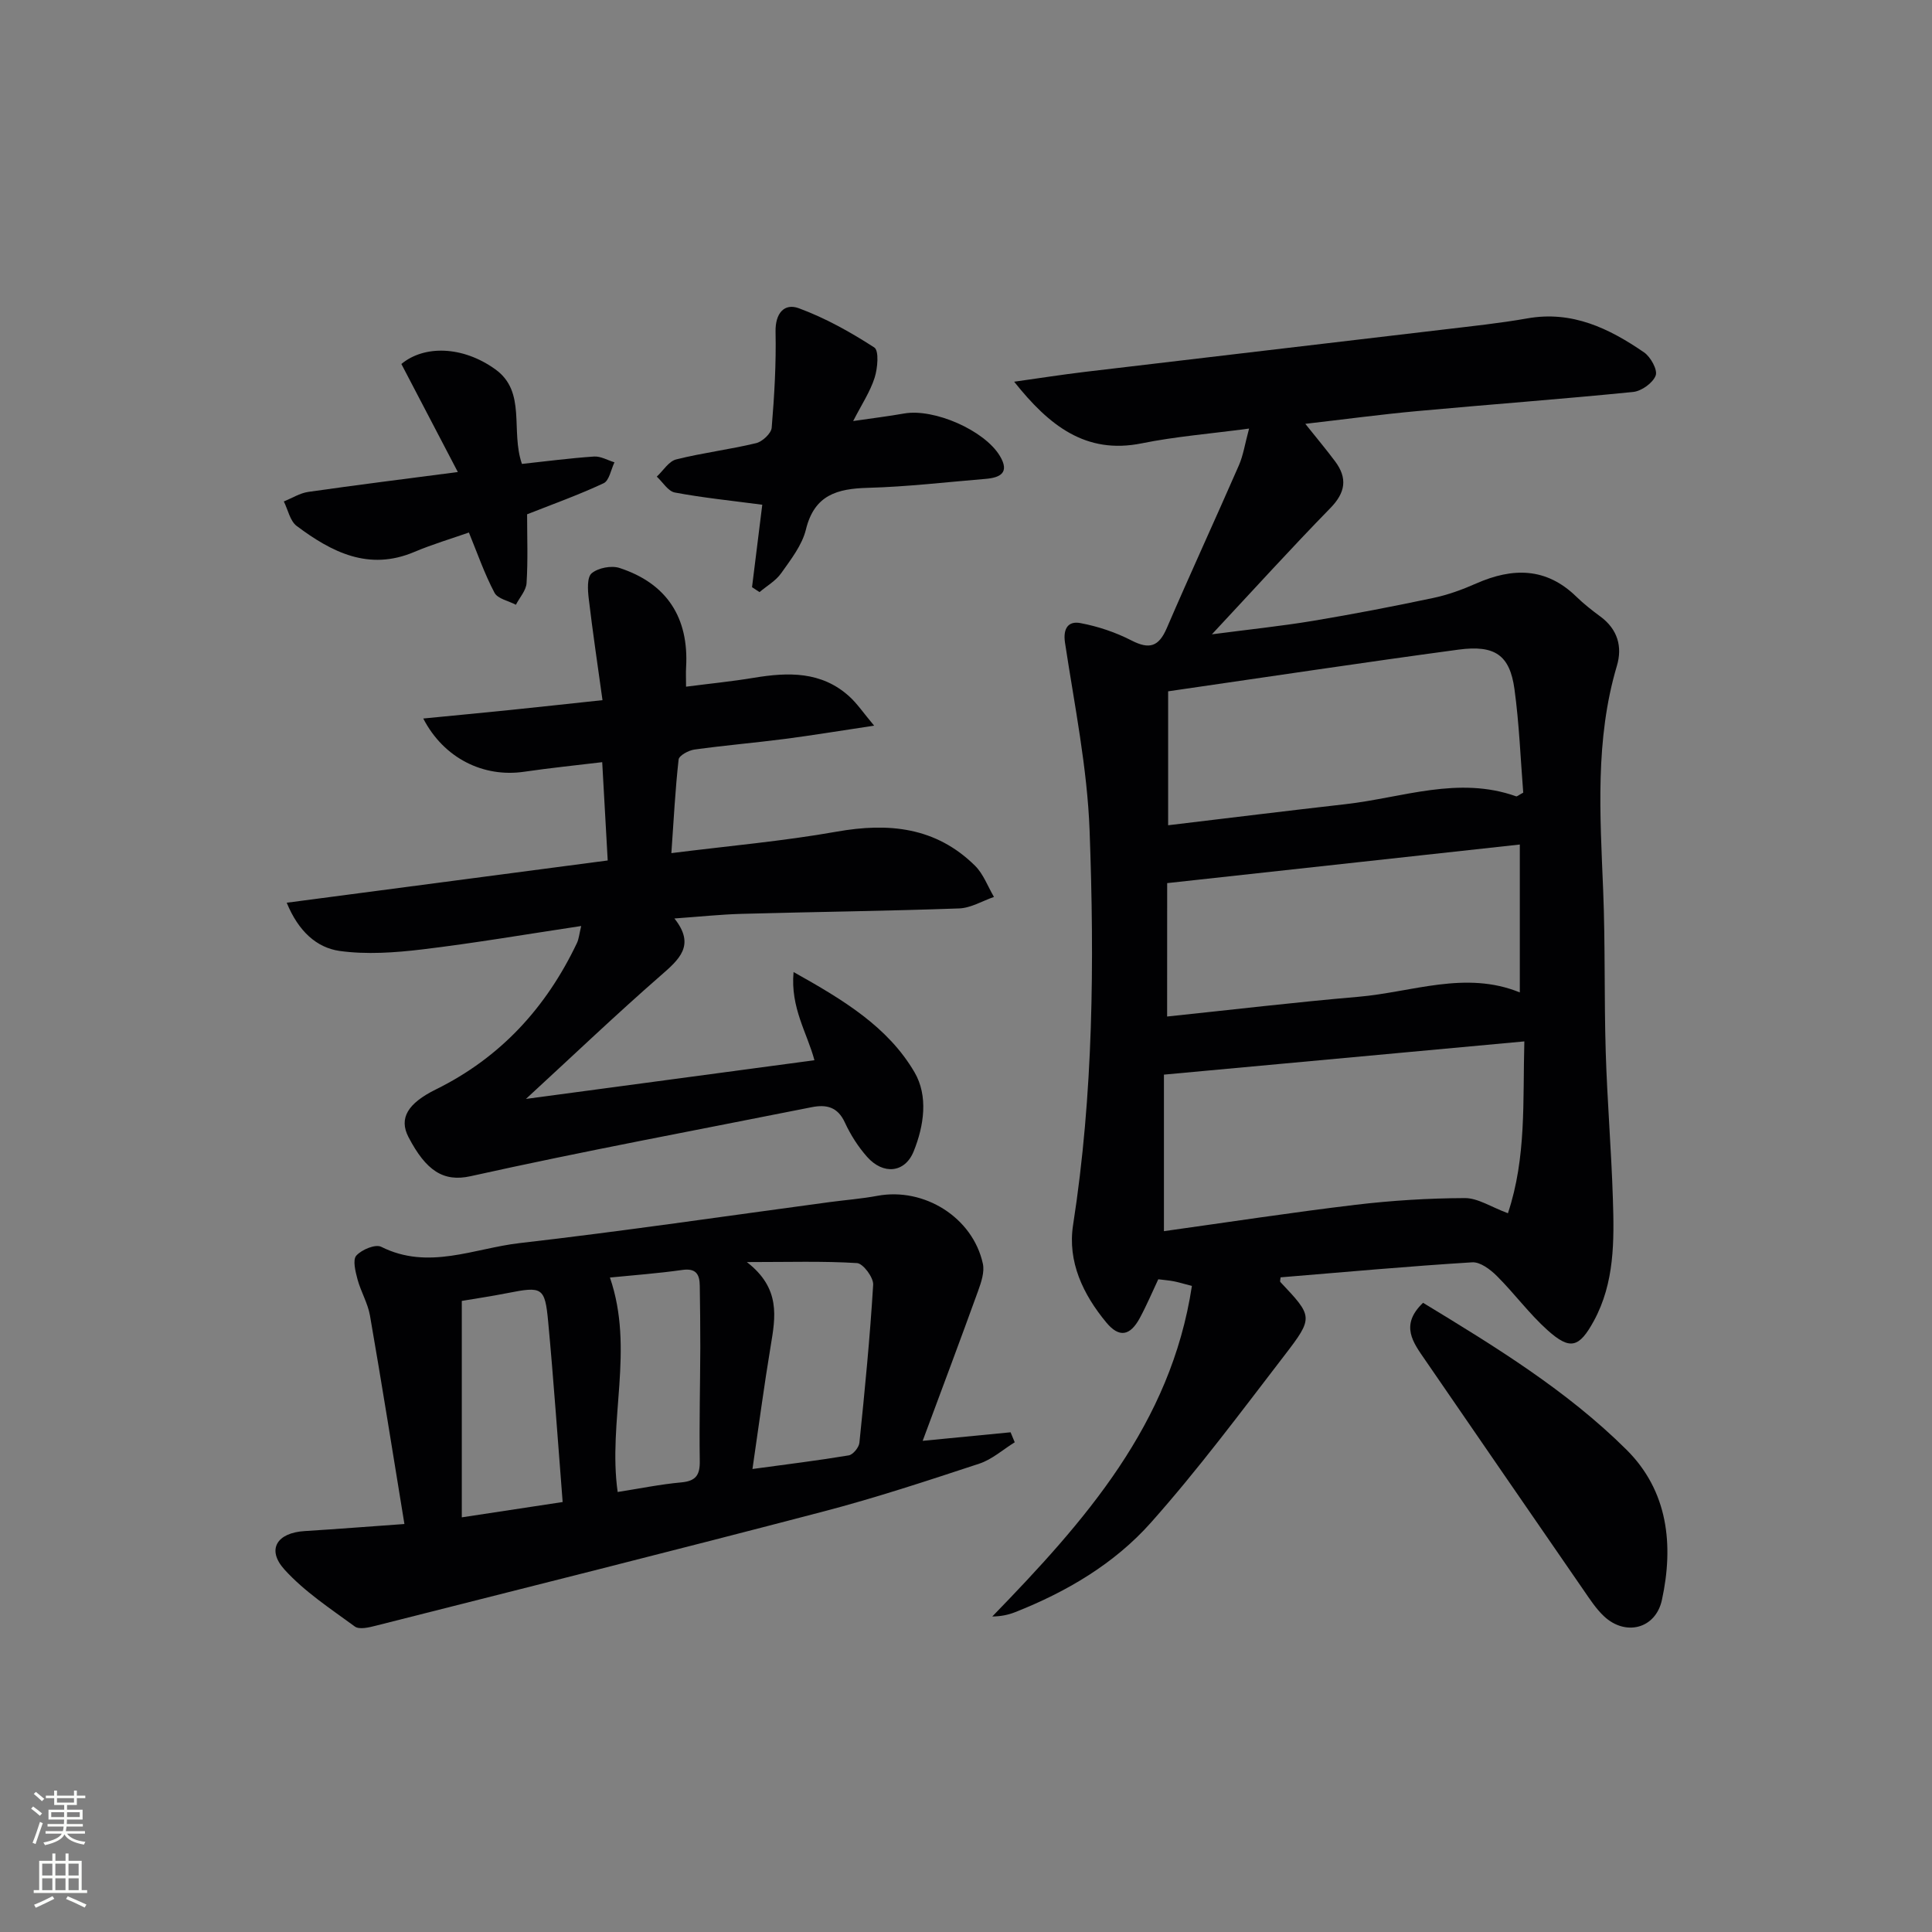<svg enable-background="new 0 0 400 400" viewBox="0 0 400 400" xmlns="http://www.w3.org/2000/svg"><rect x="0" y="0" width="400" height="400" fill="#808080" stroke="none"/><g fill="#010103"><path d="m258.61 88.73c-8.16 1.09-15.29 1.65-22.24 3.06-11.62 2.35-19.21-3.73-26.4-12.76 4.92-.69 9.83-1.46 14.76-2.05 24.73-2.94 49.47-5.83 74.2-8.76 5.77-.69 11.56-1.29 17.28-2.3 9.28-1.65 16.95 2.07 24.18 7.04 1.36.94 2.84 3.62 2.4 4.79-.58 1.54-2.93 3.22-4.66 3.4-14.88 1.49-29.79 2.59-44.69 3.96-7.56.69-15.08 1.71-23.19 2.64 2.33 2.92 4.32 5.29 6.17 7.77 2.6 3.48 2.16 6.46-.99 9.68-8 8.19-15.7 16.68-24.52 26.13 7.76-1.02 14.38-1.7 20.93-2.79 8.33-1.39 16.64-2.99 24.9-4.74 3.05-.64 6.05-1.74 8.9-3 7.52-3.31 14.47-3.36 20.72 2.73 1.54 1.5 3.26 2.85 5 4.13 3.55 2.62 4.58 6.23 3.4 10.19-4.55 15.31-3.47 30.9-2.84 46.52.45 11.14.19 22.32.53 33.47.31 10.13 1.16 20.24 1.48 30.38.28 8.64.37 17.36-3.95 25.28-3.04 5.56-4.92 6.07-9.56 1.92-3.81-3.41-6.88-7.63-10.52-11.25-1.35-1.35-3.45-2.93-5.11-2.82-13.24.82-26.45 2.02-39.66 3.11-.02.37-.18.81-.04.97 6.73 7.15 6.92 7.29.82 15.22-9.01 11.72-17.86 23.62-27.67 34.64-7.55 8.48-17.44 14.3-28.09 18.5-1.44.57-2.98.87-4.71.89 19.08-19.67 36.98-39.76 41.33-68.44-1.88-.49-2.8-.78-3.74-.96-.97-.19-1.97-.26-3.22-.42-1.27 2.69-2.42 5.43-3.83 8.03-2.01 3.72-4.27 4.12-6.92.93-4.82-5.81-8.07-12.6-6.89-20.2 4.21-27.11 4.42-54.39 3.42-81.65-.48-13.01-3.13-25.96-5.09-38.89-.46-3.06.74-4.53 3.16-4.08 3.65.68 7.32 1.91 10.62 3.61 3.7 1.9 5.63 1.27 7.28-2.54 4.86-11.29 10.01-22.45 14.93-33.71.92-2.1 1.25-4.43 2.12-7.63zm56.99 126.88c-25.33 2.33-49.7 4.58-74.62 6.88v32.41c13.45-1.88 26.54-3.89 39.67-5.46 7.5-.89 15.08-1.36 22.62-1.39 2.72-.01 5.45 1.85 8.93 3.14 3.85-11.58 3.06-23.11 3.4-35.58zm-73.75-72.48v27.73c12.47-1.49 24.62-2.99 36.77-4.37 11.72-1.33 23.3-5.89 35.28-1.62.19.07.52-.26 1.47-.76-.56-6.96-.83-14.26-1.82-21.46-.97-6.99-4.01-9.17-11.59-8.15-19.83 2.67-39.63 5.67-60.11 8.63zm-.21 67.33c13.49-1.41 26.5-2.96 39.55-4.08 11.16-.95 22.22-5.5 33.47-.91 0-10.3 0-20.21 0-30.62-24.45 2.68-48.5 5.31-73.01 7.99-.01 8.72-.01 17.61-.01 27.62z"/><path d="m59.36 186.9c22.54-2.97 44.31-5.83 66.46-8.75-.37-6.66-.74-13.08-1.14-20.35-5.48.66-10.83 1.2-16.15 1.98-8.38 1.24-16.62-2.74-20.9-11.02 6.33-.62 12.29-1.18 18.24-1.79 5.92-.61 11.83-1.26 18.87-2.01-1.02-7.36-2.04-14.19-2.85-21.04-.21-1.76-.38-4.4.61-5.23 1.34-1.12 4.07-1.65 5.76-1.1 9.8 3.19 14.38 10.3 13.79 20.55-.07 1.13-.01 2.26-.01 4.03 4.96-.64 9.52-1.09 14.03-1.84 7.11-1.18 14-1.38 19.78 3.87 1.61 1.46 2.85 3.32 5.13 6.04-7.09 1.06-12.74 2-18.42 2.74-6.26.81-12.56 1.34-18.81 2.21-1.2.17-3.16 1.24-3.25 2.06-.7 6.21-1.01 12.47-1.5 19.38 11.92-1.5 23.15-2.48 34.2-4.44 10.8-1.92 20.56-.95 28.65 7.03 1.75 1.72 2.65 4.29 3.94 6.48-2.4.83-4.78 2.29-7.21 2.38-14.97.54-29.95.71-44.93 1.12-4.47.12-8.93.6-14.02.96 4.44 5.57.98 8.49-2.92 11.89-9.09 7.93-17.82 16.27-27.82 25.47 20.87-2.8 40.18-5.39 59.73-8.01-1.48-5.6-5.01-10.87-4.32-18.26 10.39 5.81 19.54 11.36 25.04 20.75 2.87 4.91 1.98 11.06-.18 16.39-1.8 4.45-6.29 4.9-9.64 1.12-1.85-2.09-3.42-4.55-4.59-7.09-1.48-3.23-3.78-3.8-6.87-3.19-23.56 4.7-47.19 9.08-70.63 14.29-5.63 1.25-9.23-1.14-12.86-8.1-2.03-3.9-.15-6.99 5.68-9.87 13.39-6.6 22.84-16.95 29.19-30.29.41-.85.48-1.86.89-3.54-11.25 1.69-22.03 3.54-32.87 4.84-5.67.68-11.56 1.1-17.17.32-4.72-.69-8.48-4.02-10.93-9.98z"/><path d="m83.73 315.53c-2.46-15.04-4.69-29.11-7.13-43.15-.45-2.57-1.89-4.95-2.58-7.5-.43-1.62-1.04-4.04-.25-4.92 1.11-1.24 3.96-2.43 5.16-1.82 9.77 4.9 19.22.31 28.66-.77 21.44-2.46 42.8-5.62 64.19-8.49 3.29-.44 6.62-.69 9.88-1.3 9.68-1.8 19.74 4.48 21.83 14.05.38 1.73-.34 3.85-.98 5.63-3.65 10.09-7.42 20.12-11.48 31.05 6.98-.68 12.59-1.22 18.2-1.77.29.69.58 1.38.86 2.07-2.43 1.5-4.69 3.55-7.33 4.42-10.72 3.53-21.45 7.08-32.36 9.93-30.82 8.07-61.72 15.81-92.61 23.63-1.4.36-3.41.84-4.33.16-5.05-3.7-10.43-7.22-14.58-11.81-3.75-4.16-1.51-7.61 4.22-7.95 6.79-.42 13.55-.96 20.63-1.46zm72.06-11.39c7.21-.98 13.59-1.76 19.93-2.82.89-.15 2.11-1.64 2.21-2.61 1.12-10.89 2.19-21.8 2.85-32.72.09-1.49-2.08-4.4-3.34-4.48-7.01-.44-14.06-.21-22.81-.21 7.04 5.44 5.93 11.37 4.93 17.39-1.36 8.16-2.44 16.37-3.77 25.45zm-39.3 6.84c-1.02-12.95-1.86-25.17-3-37.37-.67-7.13-1.24-7.31-8.43-5.89-3.37.67-6.78 1.16-9.45 1.62v44.81c7.69-1.17 14.27-2.17 20.88-3.17zm9.79-46.48c5.13 14.92-.47 29.67 1.6 44.4 4.44-.69 8.8-1.59 13.2-1.99 3.01-.28 3.85-1.54 3.8-4.43-.12-7.81.08-15.63.11-23.45.01-4.28-.05-8.56-.11-12.84-.03-2.35-.77-3.67-3.62-3.26-5.06.72-10.18 1.09-14.98 1.57z"/><path d="m155.7 121.57c.74-5.97 1.49-11.95 2.12-17.07-6.51-.86-12.35-1.45-18.1-2.53-1.4-.26-2.5-2.15-3.74-3.29 1.33-1.23 2.47-3.17 4.01-3.56 5.45-1.37 11.08-2.05 16.55-3.37 1.3-.31 3.13-2.01 3.23-3.19.55-6.6.94-13.24.8-19.86-.08-3.85 1.81-5.99 4.82-4.88 5.48 2.02 10.71 4.94 15.62 8.12 1.01.65.7 4.3.07 6.27-.93 2.91-2.7 5.56-4.44 8.96 4.05-.59 7.32-.99 10.55-1.56 6.21-1.09 16.65 3.48 19.83 8.8 2.08 3.48.05 4.49-2.99 4.74-8.11.67-16.21 1.63-24.33 1.85-6.37.17-11.09 1.46-12.84 8.62-.79 3.25-3.12 6.22-5.12 9.05-1.11 1.58-2.97 2.63-4.49 3.92-.49-.33-1.02-.68-1.55-1.02z"/><path d="m294.63 269.73c15.03 9.13 29.81 18.19 42.13 30.43 8.59 8.54 9.8 19.7 7.32 31.1-1.3 5.97-7.52 7.54-11.97 3.39-1.67-1.56-2.96-3.57-4.28-5.48-10.94-15.85-21.86-31.73-32.77-47.61-2.46-3.58-5.3-7.18-.43-11.83z"/><path d="m97.08 110.25c-3.57 1.26-7.54 2.43-11.32 4.03-9.44 3.99-17.1.02-24.33-5.38-1.38-1.03-1.8-3.35-2.67-5.08 1.69-.68 3.33-1.73 5.08-1.98 9.98-1.43 19.99-2.68 30.95-4.11-4.11-7.87-7.91-15.14-11.69-22.37 4.69-3.91 12.67-3.78 19.46 1.11 6.49 4.67 3.1 12.65 5.5 19.58 4.86-.52 9.88-1.19 14.93-1.53 1.38-.09 2.82.77 4.23 1.2-.73 1.49-1.08 3.79-2.25 4.33-5.24 2.45-10.7 4.4-15.84 6.43 0 4.73.19 9.49-.11 14.23-.09 1.54-1.44 3-2.21 4.5-1.52-.81-3.77-1.23-4.43-2.49-2.07-3.91-3.53-8.14-5.3-12.47z"/></g><path d="m6.44 374.46.42-.45c.65.47 1.27.95 1.85 1.44l-.45.49c-.65-.56-1.25-1.06-1.82-1.48m.93 7.33-.63-.26c.55-1.36 1.05-2.8 1.53-4.33.19.1.38.19.59.27-.47 1.29-.96 2.73-1.49 4.32m-.38-10.38.44-.42c.43.34 1.01.82 1.74 1.44l-.49.49c-.53-.51-1.09-1.01-1.69-1.51m2.5.35h1.72v-1.04h.59v1.04h3.52v-1.04h.59v1.04h1.75v.53h-1.75v1.42h-2.03v.97h3.22v2.03h-3.24c0 .35-.01.66-.03.93h3.32v.53h-3.37c-.03.27-.08.58-.15.94h3.96v.53h-3.71c.67.92 1.93 1.48 3.79 1.68-.13.24-.23.44-.29.59-2.13-.38-3.48-1.08-4.04-2.12-.43.97-1.77 1.72-4.03 2.23-.09-.19-.2-.37-.33-.55 2.1-.42 3.37-1.03 3.81-1.83h-3.36v-.53h3.58c.08-.29.13-.61.16-.94h-3.33v-.53h3.39c.02-.27.04-.58.04-.93h-3.23v-2.03h3.25v-.97h-2.07v-1.42h-1.73zm1.12 3.44v1h2.65c.01-.3.02-.44.01-.4v-.25-.35zm1.19-2h3.52v-.91h-3.52zm4.71 2h-2.63v.59c0 .15-.01.28-.01.4h2.64z" fill="#fbfcfa"/><path d="m13.56 383.74h.63v1.52h2.72v6.07h1.13v.6h-11.06v-.6h1.13v-6.07h2.73v-1.52h.63v1.52h2.1v-1.52zm-2.69 8.83.38.56c-1.24.63-2.53 1.25-3.85 1.85-.1-.21-.21-.42-.34-.63 1.37-.55 2.63-1.15 3.81-1.78m-2.13-4.27h2.1v-2.45h-2.1zm0 3.04h2.1v-2.46h-2.1zm2.72-3.04h2.1v-2.45h-2.1zm0 3.04h2.1v-2.46h-2.1zm6.07 3.6c-1.41-.71-2.7-1.3-3.86-1.78l.35-.56c1.45.62 2.75 1.19 3.88 1.72zm-1.25-9.09h-2.1v2.45h2.1zm-2.09 5.49h2.1v-2.46h-2.1z" fill="#fbfcfa"/></svg>